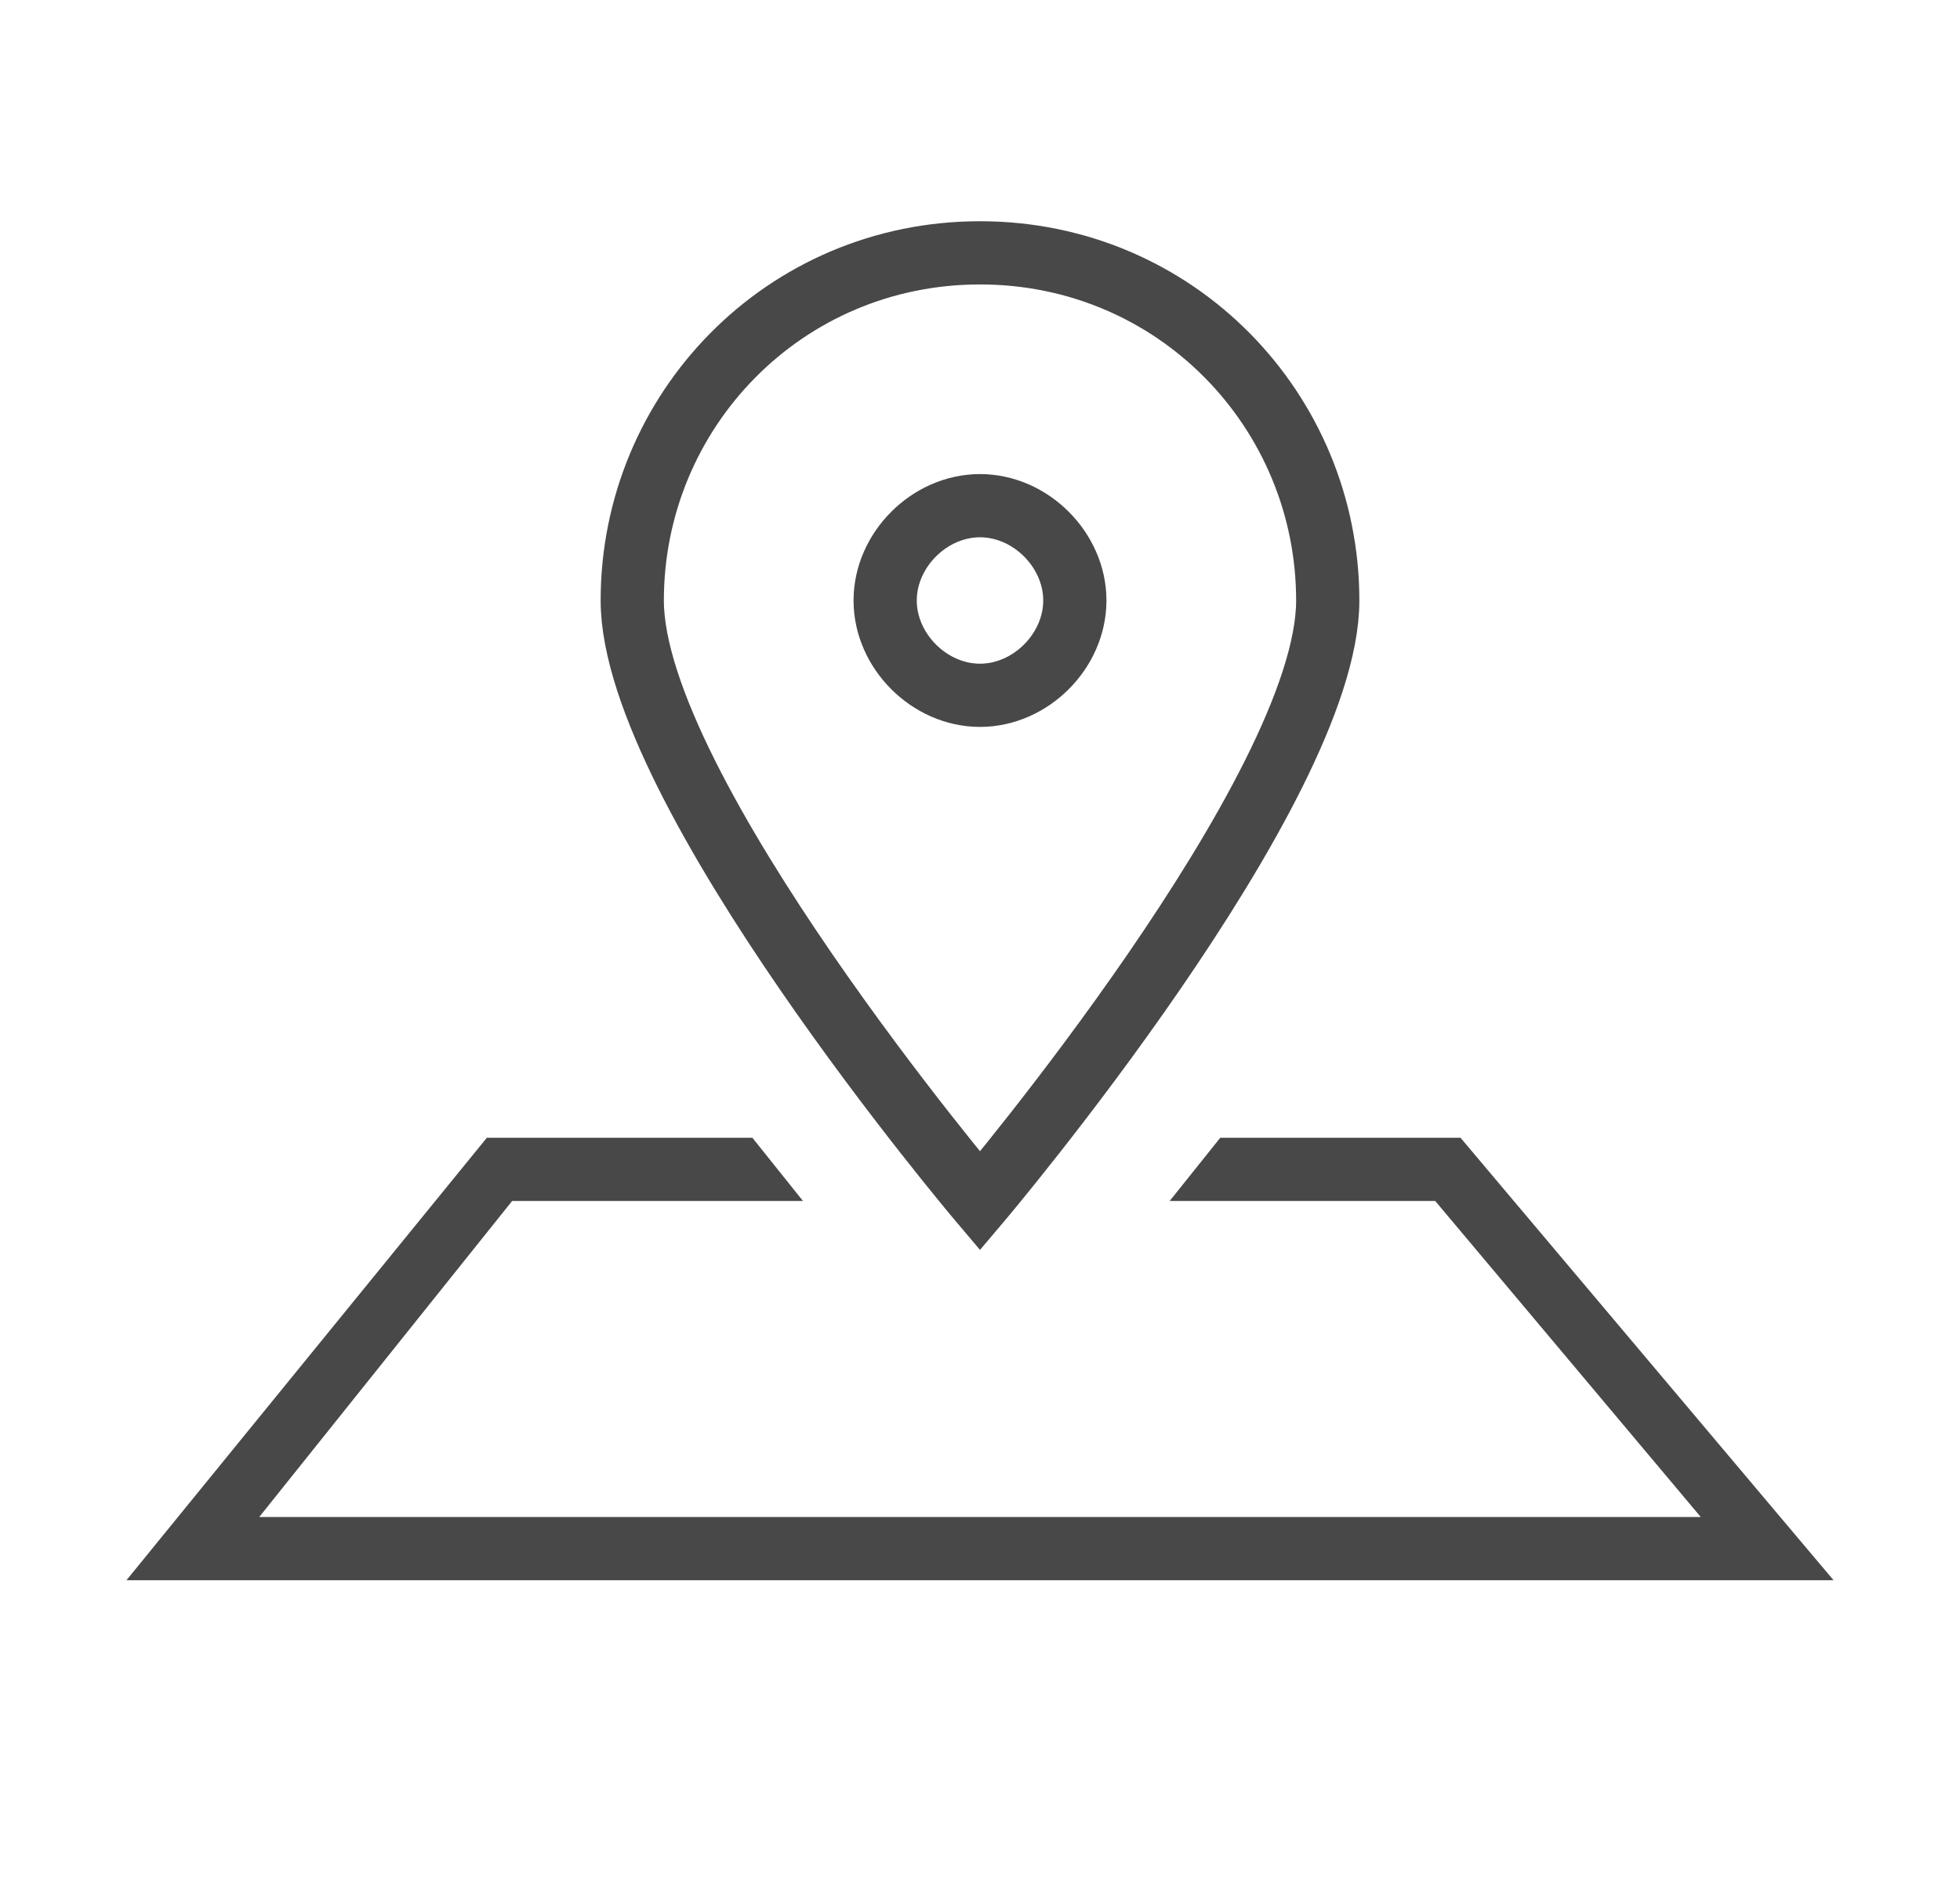 <?xml version="1.0" encoding="utf-8"?>
<!-- Generator: Adobe Illustrator 20.0.0, SVG Export Plug-In . SVG Version: 6.00 Build 0)  -->
<svg version="1.1" id="Layer_1" xmlns="http://www.w3.org/2000/svg" xmlns:xlink="http://www.w3.org/1999/xlink" x="0px" y="0px"
	 viewBox="0 0 31 30" style="enable-background:new 0 0 31 30;" xml:space="preserve">
<style type="text/css">
	.st0{fill:#FFFFFF;}
	.st1{fill:#FFFFFF;stroke:#484848;stroke-miterlimit:10;}
	.st2{fill:none;stroke:#484848;}
	.st3{fill:#484848;}
</style>
<rect class="st0" width="31" height="30"/>
<path class="st1" d="M15.5,11c0.8,0,1.5-0.7,1.5-1.5C17,8.7,16.3,8,15.5,8S14,8.7,14,9.5C14,10.3,14.7,11,15.5,11z"/>
<path class="st2" d="M21,9.5c0,3-5.5,9.5-5.5,9.5S10,12.5,10,9.5S12.4,4,15.5,4S21,6.5,21,9.5z"/>
<polygon class="st3" points="23.1,18 19.3,18 18.5,19 22.7,19 26.9,24 4.1,24 8.1,19 12.7,19 11.9,18 7.7,18 2,25 29,25 "/>
</svg>
